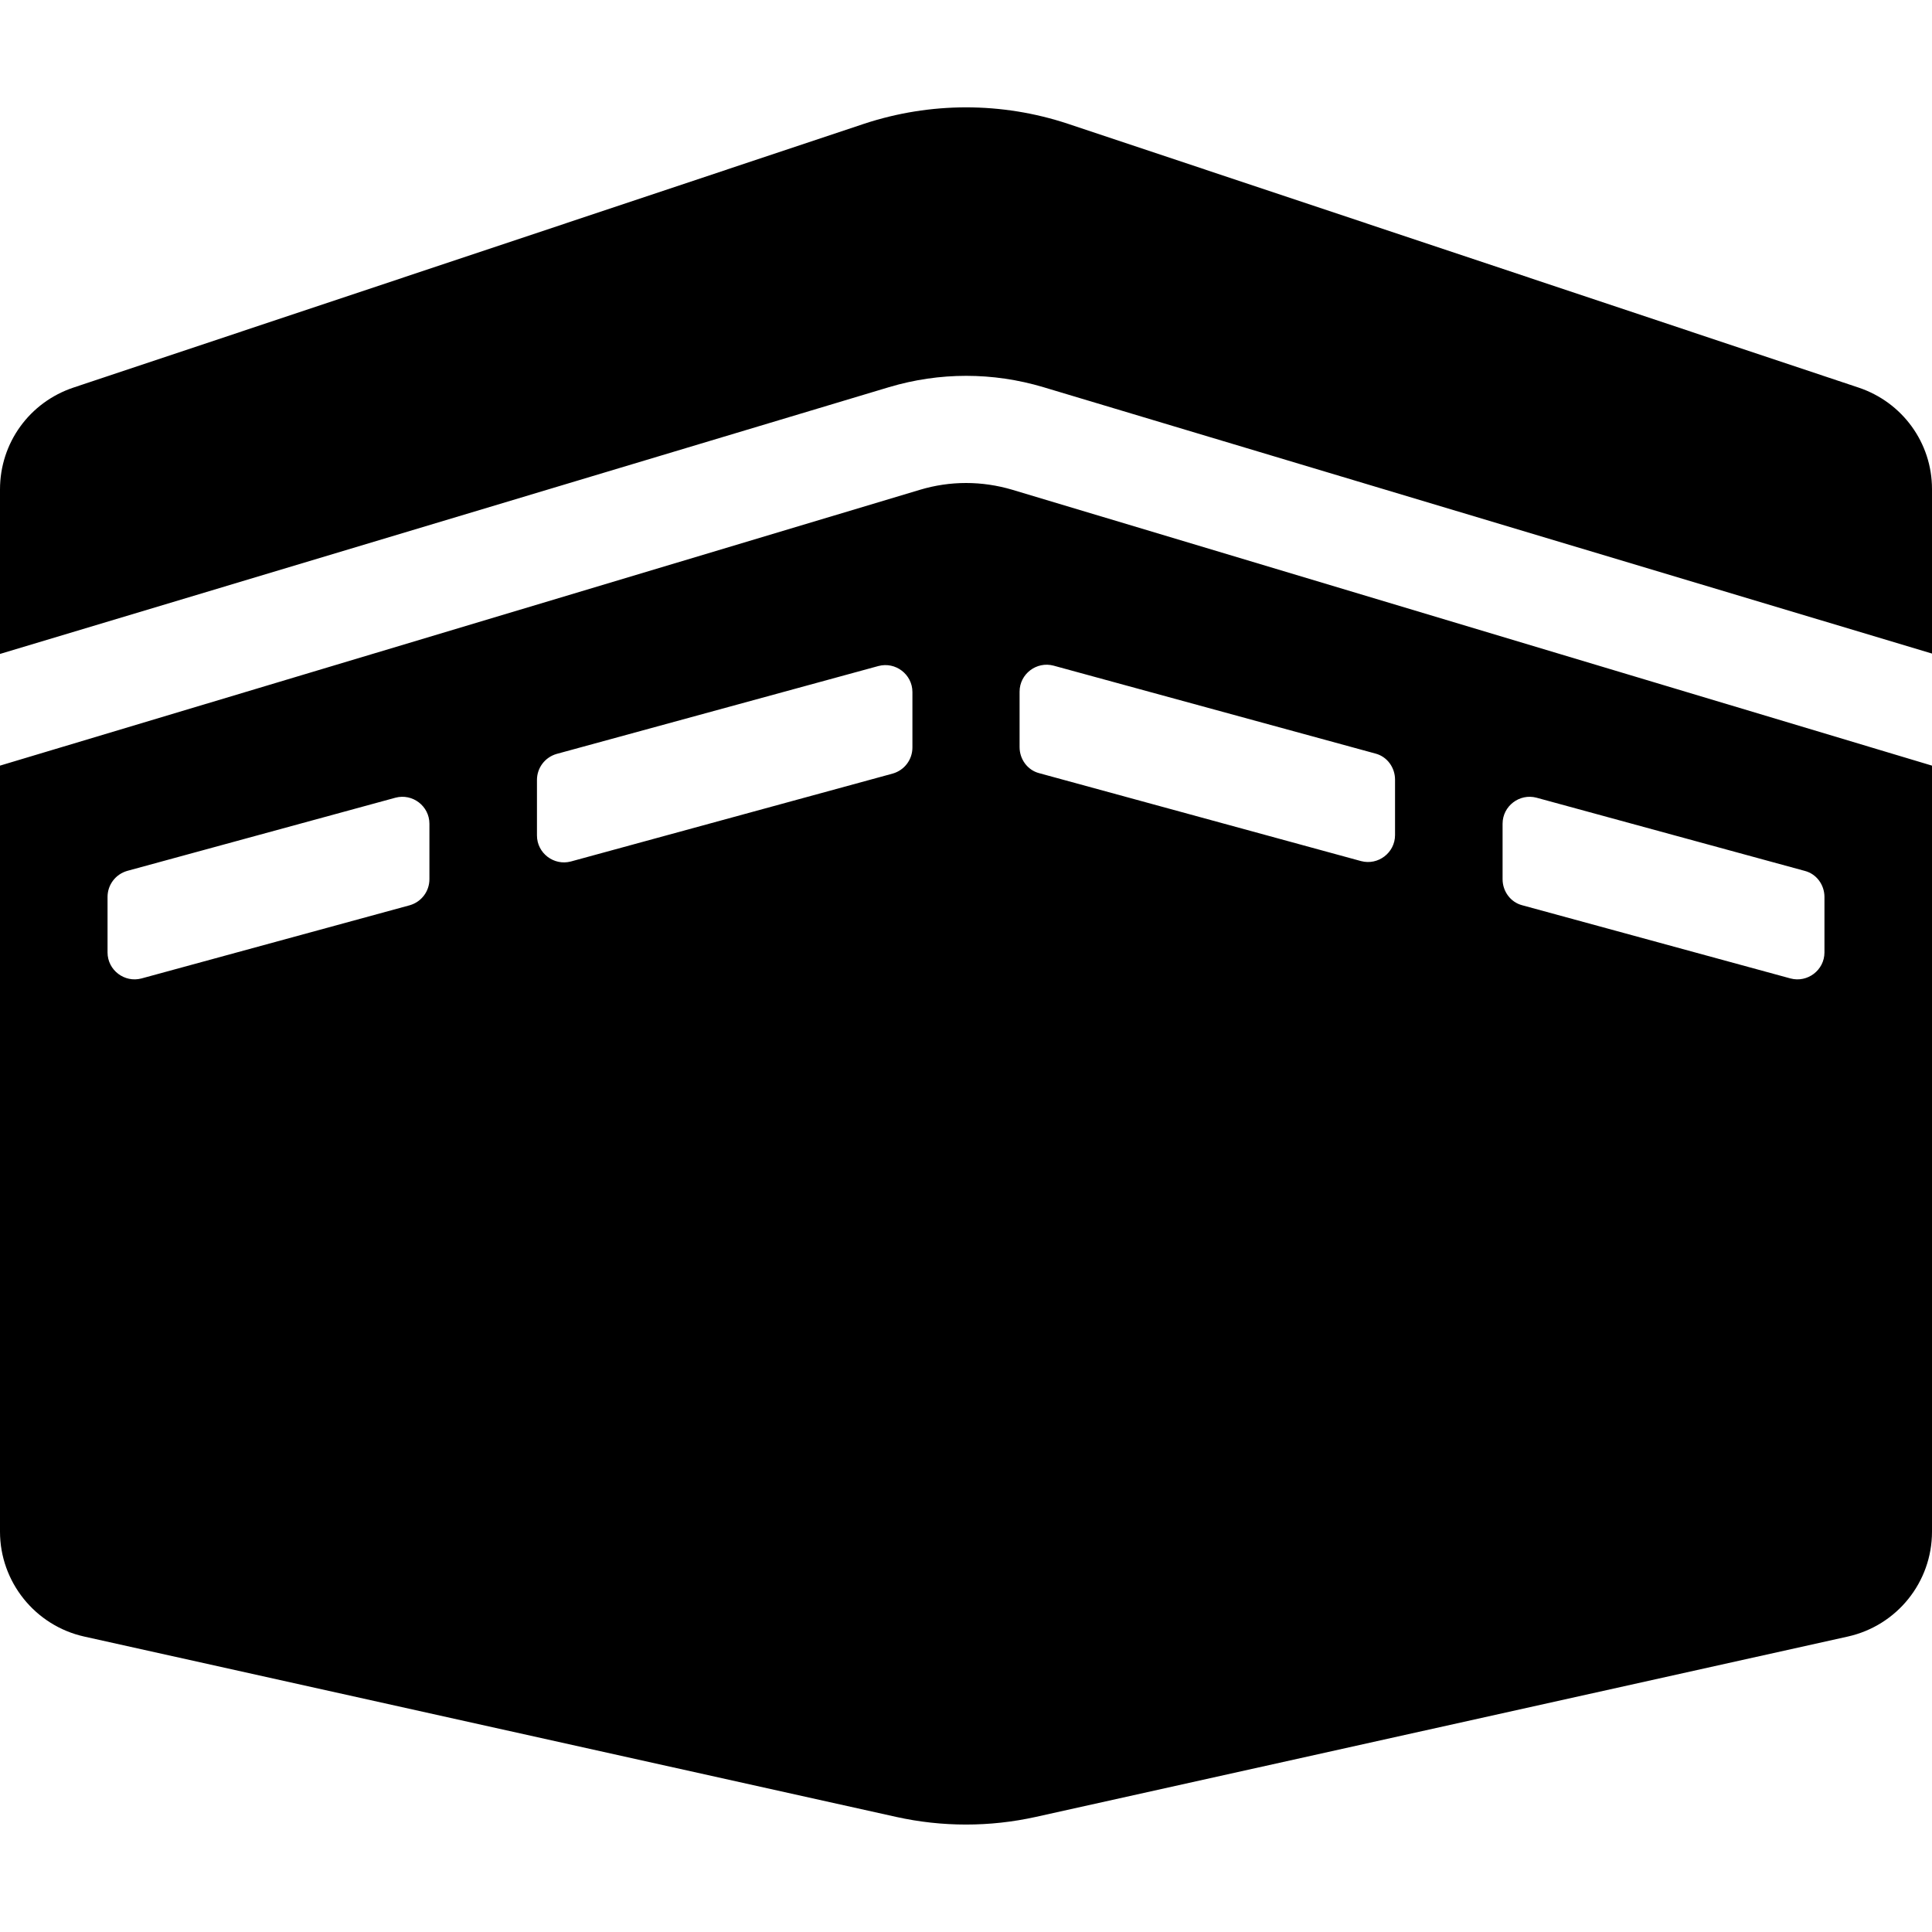 <?xml version="1.0" encoding="utf-8"?>
<!-- Generator: Adobe Illustrator 24.0.0, SVG Export Plug-In . SVG Version: 6.00 Build 0)  -->
<svg version="1.1" id="Layer_1" xmlns="http://www.w3.org/2000/svg" xmlns:xlink="http://www.w3.org/1999/xlink" x="0px" y="0px"
	 viewBox="0 0 512 512" style="enable-background:new 0 0 512 512;" xml:space="preserve">
<path d="M492.5,102.7L283,32.8c-17.5-5.8-36.4-5.8-54,0L19.5,102.7C7.8,106.6,0,117.4,0,129.7v43.6l235.6-70.7c13.4-4,27.5-4,40.9,0
	L512,173.2v-43.6C512,117.4,504.2,106.6,492.5,102.7z M243.8,129.8L0,202.9v203c0,13.3,9.3,24.9,22.3,27.8l215.2,47.8
	c12.2,2.7,24.8,2.7,37,0l215.2-47.8c13-2.9,22.3-14.4,22.3-27.8v-203l-243.7-73.1C260.2,127.4,251.8,127.4,243.8,129.8L243.8,129.8z
	 M113.8,233c0,3.2-2.1,6-5.2,6.9l-71.1,19.4c-4.5,1.2-9-2.2-9-6.9v-14.7c0-3.2,2.1-6,5.2-6.9l71.1-19.4c4.5-1.2,9,2.2,9,6.9V233z
	 M241.8,198.1c0,3.2-2.1,6-5.2,6.9l-85.3,23.3c-4.5,1.2-9-2.2-9-6.9v-14.7c0-3.2,2.1-6,5.2-6.9l85.3-23.3c4.5-1.2,9,2.2,9,6.9
	L241.8,198.1L241.8,198.1z M398.2,218.3c0-4.7,4.5-8.1,9-6.9l71.1,19.4c3.1,0.8,5.2,3.7,5.2,6.9v14.7c0,4.7-4.5,8.1-9,6.9
	l-71.1-19.4c-3.1-0.8-5.2-3.7-5.2-6.9V218.3L398.2,218.3z M270.2,183.3c0-4.7,4.5-8.1,9-6.9l85.3,23.3c3.1,0.8,5.2,3.7,5.2,6.9v14.7
	c0,4.7-4.5,8.1-9,6.9l-85.3-23.3c-3.1-0.8-5.2-3.7-5.2-6.9V183.3z"/>
</svg>

